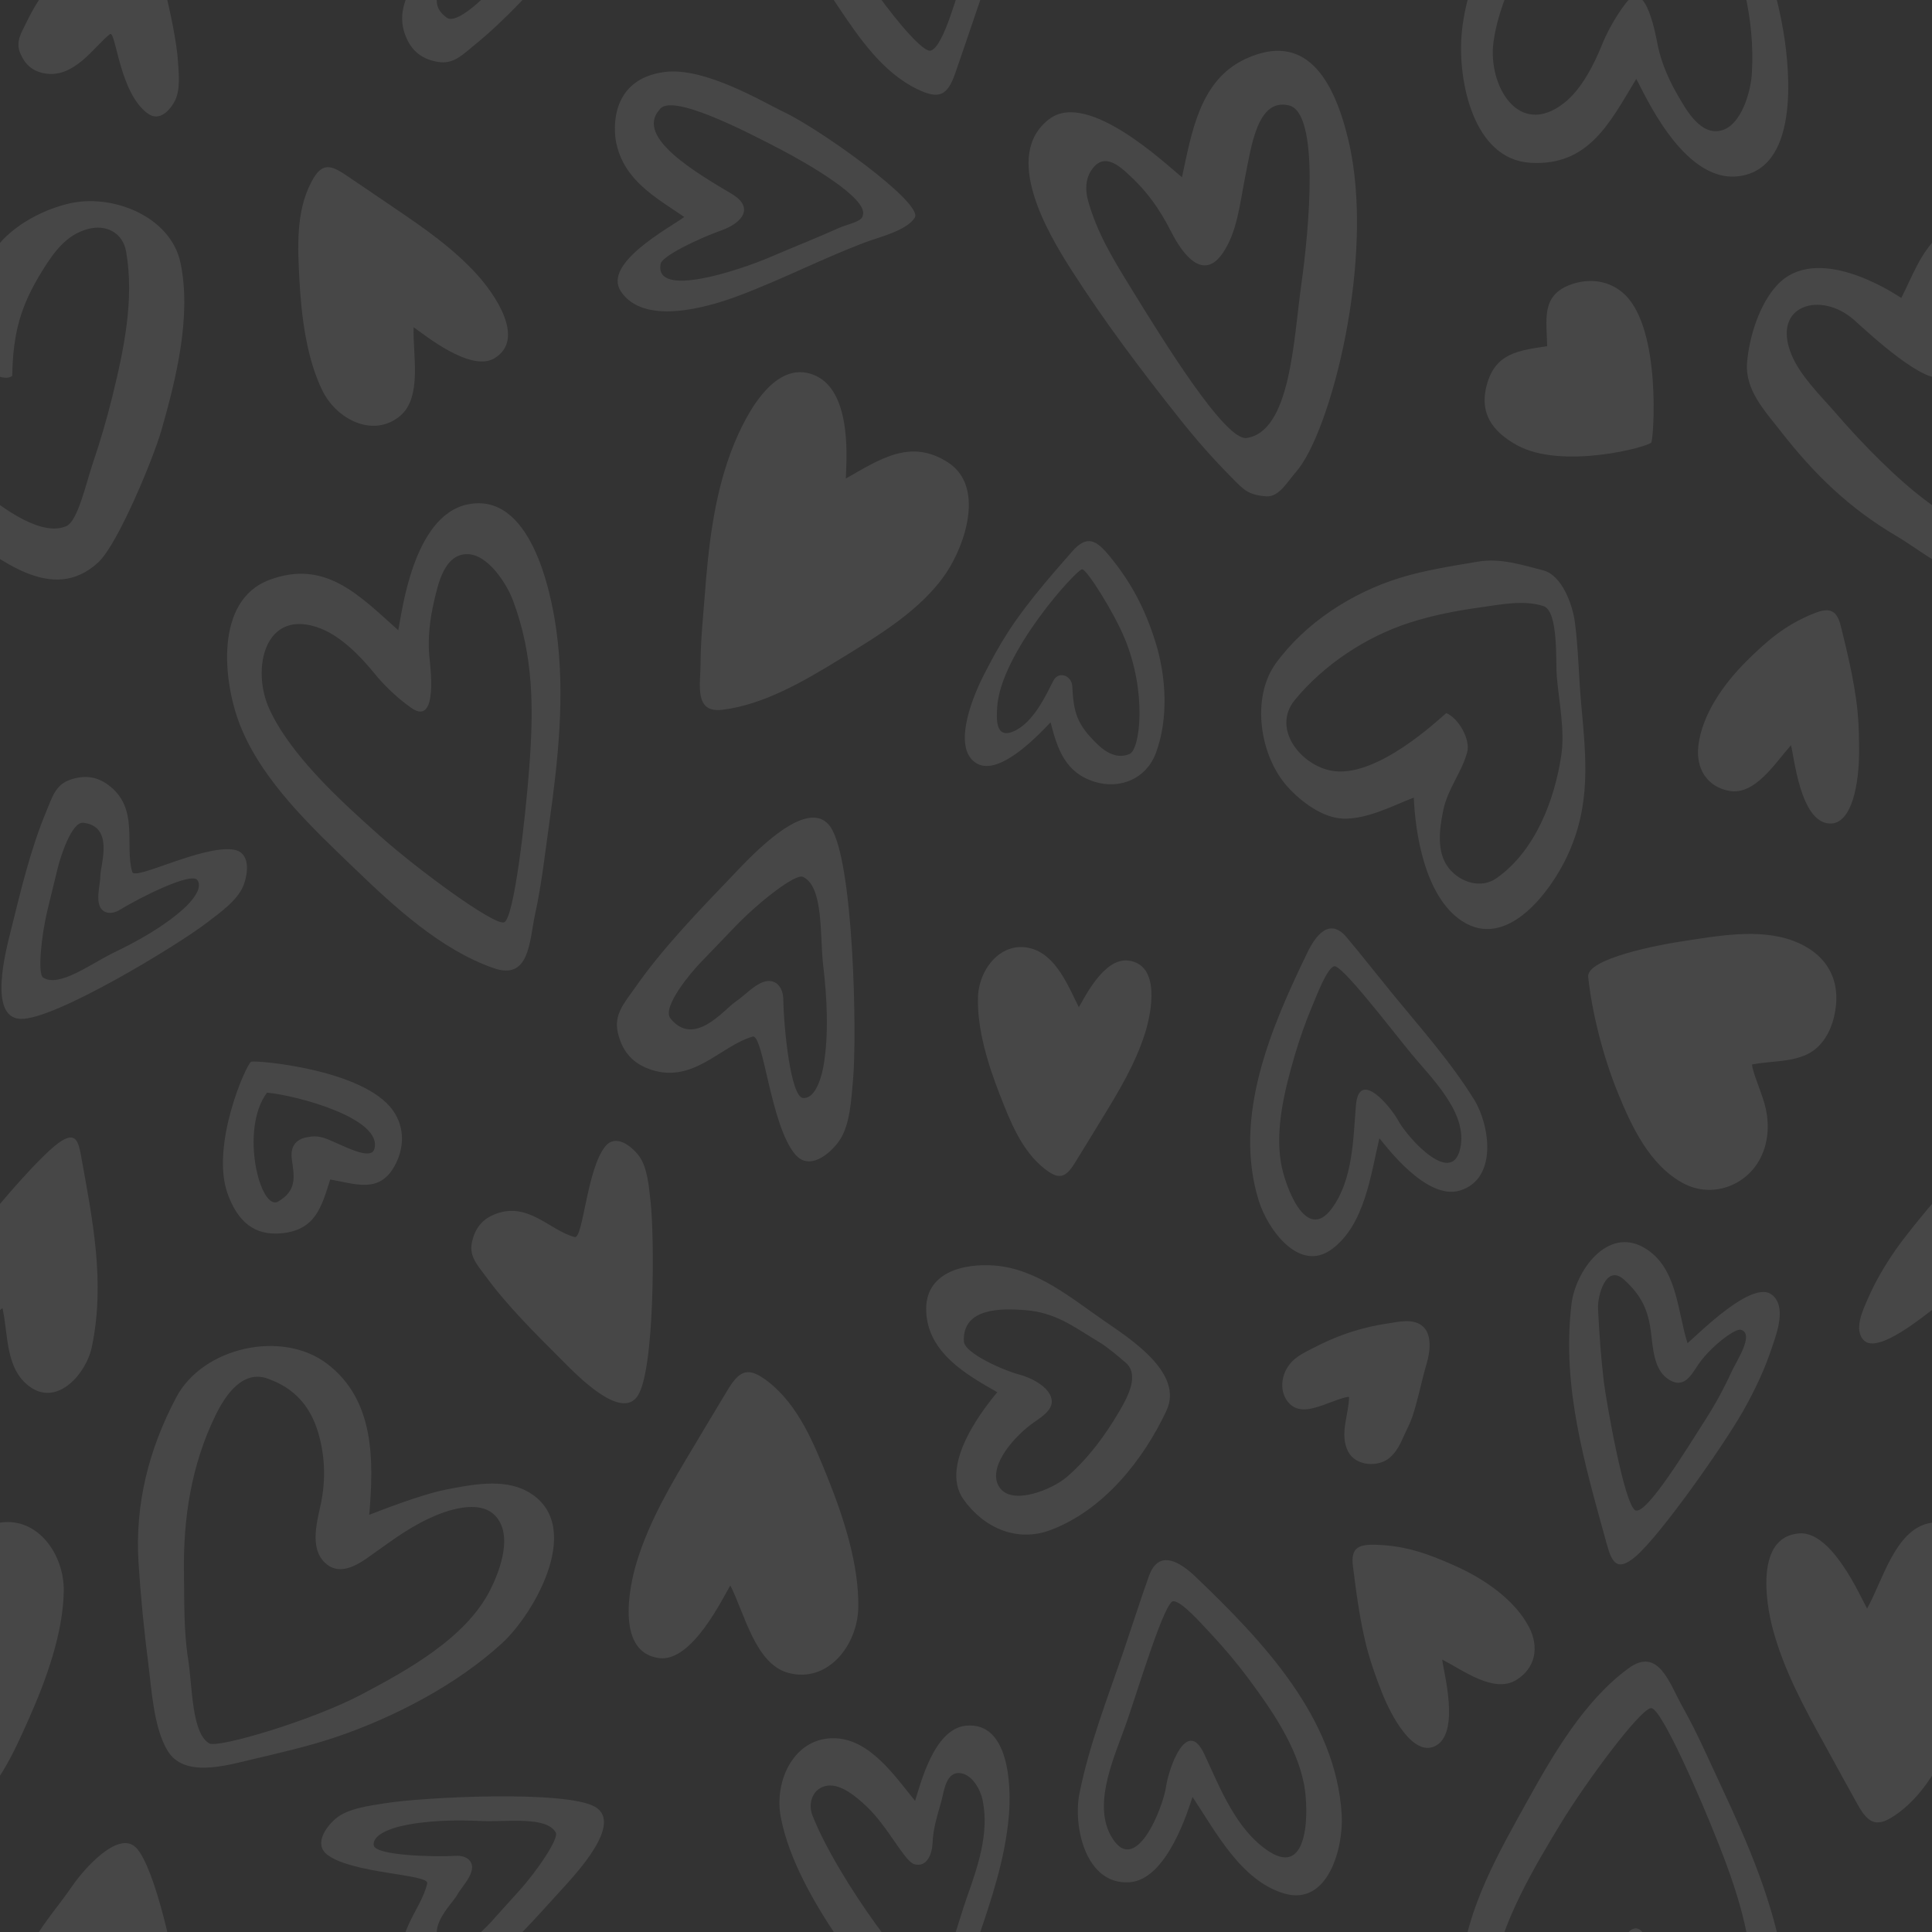 <svg xmlns="http://www.w3.org/2000/svg" width="150" height="150" viewBox="0 0 150 150">
  <rect x="0" y="0" width="150" height="150" fill="#333333" stroke="none"/>
  <g fill="#FFFFFF" fill-rule="evenodd" opacity=".1" transform="translate(-14.37 -20.994)">
    <path d="M89.432 168.326C90.284 165.924 91.188 163.336 90.661 160.753 90.499 159.965 89.886 158.823 88.997 158.671 87.809 158.469 87.673 160.053 87.462 160.815 87.111 162.087 86.821 162.939 86.775 164.086 86.743 164.877 86.366 166.003 85.367 165.734 84.595 165.525 83.316 162.805 81.641 161.235 80.915 160.554 79.69 159.476 78.607 159.635 77.456 159.803 77.076 160.999 77.452 161.953 79.427 166.956 85.608 175.236 86.634 174.924 87.66 174.61 88.726 170.317 89.432 168.326M89.362 154.977C92.762 154.637 92.893 159.749 92.698 161.972 92.405 165.328 91.342 168.485 90.254 171.649 89.678 173.327 89.12 175.013 88.533 176.687 87.927 178.415 87.29 178.736 85.594 177.919 82.877 176.61 81.051 173.899 79.417 171.469 77.576 168.731 75.631 165.383 74.994 162.105 74.431 159.205 76.079 155.796 79.271 155.954 81.952 156.086 83.855 158.9 85.416 160.812 85.791 159.715 86.819 155.232 89.362 154.977M65.594 149.732C62.226 149.357 63.159 144.372 63.809 142.256 64.79 139.063 66.476 136.222 68.186 133.379 69.094 131.871 69.984 130.352 70.901 128.85 71.847 127.3 72.531 127.121 74.006 128.265 76.369 130.098 77.578 133.106 78.659 135.801 79.876 138.838 81.069 142.488 81.007 145.8 80.951 148.729 78.645 151.692 75.583 150.878 73.011 150.193 72.188 146.268 71.071 144.09 70.479 145.076 68.114 150.013 65.594 149.732M22.905 173.647C21.707 174.56 20.101 177.187 17.728 176.672 16.844 176.48 16.288 175.959 15.942 175.13 15.56 174.219 16.033 173.539 16.421 172.733 17.51 170.473 18.629 169.384 20.053 167.321 20.806 166.231 23.545 163.022 24.943 164.455 26.39 165.939 28.023 173.313 28.177 175.626 28.242 176.592 28.402 177.939 27.947 178.825 27.578 179.543 26.763 180.455 25.87 179.827 23.62 178.244 23.366 173.295 22.905 173.647M22.905 23.647C21.707 24.56 20.101 27.187 17.728 26.672 16.844 26.48 16.288 25.959 15.942 25.13 15.56 24.219 16.033 23.539 16.421 22.733 17.51 20.473 18.629 19.384 20.053 17.321 20.806 16.231 23.545 13.022 24.943 14.455 26.39 15.939 28.023 23.313 28.177 25.626 28.242 26.593 28.402 27.939 27.947 28.825 27.578 29.542 26.763 30.455 25.87 29.827 23.62 28.244 23.366 23.295 22.905 23.647M114.395 129.871C114.343 129.81 114.293 129.743 114.246 129.669 113.801 128.985 113.844 128.056 114.226 127.335 114.703 126.437 115.462 126.099 116.302 125.665 117.125 125.24 117.962 124.858 118.838 124.553 119.895 124.184 120.986 123.915 122.093 123.751 122.946 123.624 124.016 123.344 124.764 123.911 125.606 124.551 125.392 126.004 125.13 126.881 124.728 128.227 124.481 129.627 124.029 130.972 123.841 131.529 123.576 132.001 123.344 132.527 123.074 133.142 122.794 133.708 122.278 134.16 121.403 134.927 119.636 134.838 119.047 133.71 118.344 132.362 119.079 130.875 119.113 129.48 119.117 129.296 117.353 129.995 117.217 130.043 116.252 130.385 115.137 130.748 114.395 129.871M159.329 145.885C160.525 143.749 161.491 139.857 164.086 139.267 167.177 138.565 169.372 141.611 169.321 144.54 169.262 147.851 167.936 151.454 166.609 154.446 165.43 157.1 164.112 160.061 161.683 161.805 160.166 162.895 159.49 162.691 158.601 161.108 157.74 159.572 156.906 158.023 156.054 156.482 154.449 153.578 152.869 150.678 152.005 147.451 151.433 145.314 150.683 140.298 154.062 140.046 156.59 139.857 158.774 144.877 159.329 145.885M9.329 145.885C10.525 143.749 11.491 139.857 14.086 139.267 17.177 138.565 19.372 141.611 19.321 144.54 19.262 147.851 17.936 151.454 16.608 154.446 15.43 157.1 14.112 160.061 11.683 161.805 10.166 162.895 9.49 162.691 8.601 161.108 7.74 159.572 6.906 158.023 6.054 156.482 4.449 153.578 2.869 150.678 2.005 147.451 1.433 145.314.683 140.298 4.062 140.046 6.59 139.857 8.774 144.877 9.329 145.885M51.752 162.378C49.724 162.281 47.361 162.319 45.367 162.808 44.798 162.948 43.273 163.424 43.386 164.261 43.495 165.053 47.95 165.182 49.785 165.081 50.59 165.037 51.191 165.507 50.981 166.275 50.8 166.931 50.237 167.474 49.836 168.16 49.38 168.934 47.102 170.997 49.065 172.373 49.836 172.912 51.975 170.79 52.456 170.258 53.202 169.433 53.947 168.607 54.691 167.781 56.111 166.203 57.772 163.737 57.522 163.277 56.81 161.971 53.678 162.47 51.752 162.378M39.803 165.012C38.708 164.193 39.664 162.845 40.435 162.191 41.388 161.382 43.078 161.193 44.276 160.997 47.145 160.526 58.373 159.95 60.599 161.294 62.748 162.592 59.084 166.478 57.968 167.708 55.855 170.036 53.611 172.555 51.161 174.531 50.288 175.234 49.593 176.005 48.37 175.799 47.261 175.612 46.465 175.083 45.978 174.057 44.672 171.306 47.081 169.357 47.538 167.212 47.691 166.501 41.763 166.476 39.803 165.012M125.734 156.587C124.088 157.316 122.428 154.356 121.641 152.346 121.245 151.334 120.882 150.337 120.588 149.29 119.891 146.809 119.553 143.638 119.415 142.613 119.21 141.091 119.918 140.888 121.245 140.931 123.537 141.006 125.254 141.632 127.326 142.556 129.506 143.528 131.929 145.131 133.071 147.3 133.901 148.879 133.581 150.519 132.089 151.43 130.357 152.489 127.984 150.687 126.346 149.842 126.4 150.655 127.834 155.658 125.734 156.587M46.484 46.403C46.402 48.495 47.177 51.834 45.428 53.291 43.346 55.026 40.491 53.556 39.394 51.306 38.154 48.76 37.765 45.499 37.616 42.706 37.484 40.227 37.338 37.459 38.512 35.187 39.244 33.767 39.839 33.66 41.13 34.523 42.382 35.358 43.62 36.215 44.866 37.057 47.216 38.648 49.546 40.243 51.456 42.367 52.721 43.773 55.24 47.304 52.763 48.807 50.91 49.931 47.298 46.955 46.484 46.403M23.222 94.947C25.054 94.069 27.116 92.914 28.638 91.538 29.072 91.146 30.189 90.002 29.692 89.32 29.221 88.673 25.238 90.674 23.671 91.634 22.983 92.055 22.23 91.926 22.051 91.151 21.899 90.488 22.136 89.742 22.165 88.947 22.198 88.051 23.226 85.153 20.845 84.874 19.91 84.765 19.034 87.648 18.863 88.344 18.599 89.425 18.334 90.505 18.071 91.586 17.569 93.649 17.279 96.606 17.717 96.892 18.963 97.705 21.484 95.78 23.222 94.947M32.489 86.958C33.843 87.158 33.64 88.8 33.272 89.741 32.818 90.905 31.419 91.873 30.457 92.615 28.156 94.391 18.546 100.226 15.949 100.099 13.441 99.977 14.822 94.817 15.221 93.205 15.977 90.153 16.755 86.871 17.974 83.97 18.41 82.936 18.656 81.926 19.829 81.528 20.895 81.166 21.847 81.255 22.762 81.926 25.217 83.729 24.021 86.587 24.637 88.692 24.841 89.39 30.07 86.599 32.489 86.958M117.937 96.017C117.383 96.223 116.661 98.124 116.238 99.136 115.711 100.396 115.254 101.685 114.874 102.996 114.127 105.574 113.378 108.541 113.816 111.231 114.1 112.969 115.741 117.583 117.777 114.812 119.41 112.591 119.429 109.466 119.643 106.826 119.876 103.931 122.335 106.902 122.947 108.026 123.657 109.33 127.28 113.387 127.791 109.886 128.181 107.218 125.425 104.615 123.916 102.771 122.114 100.567 118.49 95.81 117.937 96.017M121.466 109.368C120.793 112.196 120.336 116.062 117.796 117.964 115.233 119.883 112.772 116.395 112.097 114.212 110.082 107.692 113.024 100.84 115.866 94.967 116.487 93.684 117.572 92.16 118.928 93.772 120.087 95.15 121.199 96.574 122.338 97.97 124.545 100.676 126.975 103.382 128.816 106.359 130.049 108.352 130.669 112.533 127.714 113.429 125.123 114.214 121.968 109.965 121.466 109.368M142.57 153.61C141.774 153.602 137.55 159.259 135.5 162.643 133.509 165.928 130.835 170.407 130.321 174.284 129.882 177.603 132.263 181.782 135.821 178.979 137.153 177.929 138.132 176.008 138.75 174.464 139.07 173.661 139.739 172.34 140.633 171.197 142.209 169.181 142.976 174.067 143.091 174.588 143.387 175.944 143.956 177.234 144.658 178.44 145.327 179.588 146.44 181.602 148.093 181.099 149.586 180.645 150.298 178.091 150.381 176.733 150.653 172.259 149.476 168.434 147.866 164.319 146.41 160.595 143.365 153.618 142.57 153.61M141.41 177.117C139.36 180.515 137.708 183.917 133.173 183.632 128.768 183.354 127.574 177.314 127.84 173.794 128.183 169.235 130.782 164.734 132.964 160.802 134.982 157.165 137.39 153.025 140.8 150.526 143.147 148.806 143.986 151.71 145.012 153.528 146.133 155.516 147.041 157.621 148.008 159.686 150.087 164.123 152.044 168.654 152.846 173.521 153.371 176.698 154.035 184.224 149.244 184.688 144.992 185.1 142.007 178.17 141.41 177.117M142.57 3.61C141.774 3.602 137.55 9.259 135.5 12.643 133.509 15.928 130.835 20.407 130.321 24.285 129.882 27.603 132.263 31.783 135.821 28.978 137.153 27.929 138.132 26.007 138.75 24.464 139.07 23.662 139.739 22.339 140.633 21.197 142.209 19.181 142.976 24.067 143.091 24.589 143.387 25.945 143.956 27.234 144.658 28.439 145.327 29.588 146.44 31.602 148.093 31.099 149.586 30.645 150.298 28.091 150.381 26.733 150.653 22.259 149.476 18.434 147.866 14.319 146.41 10.595 143.365 3.618 142.57 3.61M141.41 27.117C139.36 30.515 137.708 33.917 133.173 33.631 128.768 33.354 127.574 27.314 127.84 23.794 128.183 19.235 130.782 14.734 132.964 10.802 134.982 7.165 137.39 3.025 140.8.526 143.147-1.194 143.986 1.71 145.012 3.528 146.133 5.516 147.041 7.621 148.008 9.686 150.087 14.123 152.044 18.654 152.846 23.521 153.371 26.699 154.035 34.224 149.244 34.688 144.992 35.1 142.007 28.17 141.41 27.117M89.432 18.326C90.284 15.924 91.188 13.336 90.661 10.753 90.499 9.965 89.886 8.823 88.997 8.671 87.809 8.469 87.673 10.053 87.462 10.815 87.111 12.087 86.821 12.939 86.775 14.086 86.743 14.877 86.366 16.003 85.367 15.734 84.595 15.525 83.316 12.805 81.641 11.235 80.915 10.554 79.69 9.476 78.607 9.635 77.456 9.803 77.076 10.999 77.452 11.953 79.427 16.956 85.608 25.236 86.634 24.923 87.66 24.611 88.726 20.317 89.432 18.326M89.362 4.977C92.762 4.637 92.893 9.749 92.698 11.972 92.405 15.328 91.342 18.485 90.254 21.649 89.678 23.327 89.12 25.013 88.533 26.687 87.927 28.415 87.29 28.736 85.594 27.919 82.877 26.61 81.051 23.899 79.417 21.469 77.576 18.731 75.631 15.383 74.994 12.105 74.431 9.205 76.079 5.796 79.271 5.954 81.952 6.086 83.855 8.9 85.416 10.812 85.791 9.715 86.819 5.232 89.362 4.977M51.752 12.378C49.724 12.281 47.361 12.319 45.367 12.808 44.798 12.948 43.273 13.424 43.386 14.261 43.495 15.053 47.95 15.182 49.785 15.081 50.59 15.037 51.191 15.507 50.981 16.275 50.8 16.931 50.237 17.474 49.836 18.16 49.38 18.934 47.102 20.997 49.065 22.372 49.836 22.912 51.975 20.79 52.456 20.258 53.202 19.433 53.947 18.607 54.691 17.781 56.111 16.203 57.772 13.737 57.522 13.277 56.81 11.971 53.678 12.47 51.752 12.378M39.803 15.012C38.708 14.193 39.664 12.845 40.435 12.191 41.388 11.382 43.078 11.193 44.276 10.997 47.145 10.526 58.373 9.95 60.599 11.294 62.748 12.592 59.084 16.478 57.968 17.708 55.855 20.036 53.611 22.556 51.161 24.53 50.288 25.234 49.593 26.006 48.37 25.8 47.261 25.612 46.465 25.082 45.978 24.057 44.672 21.306 47.081 19.357 47.538 17.212 47.691 16.501 41.763 16.476 39.803 15.012M9.107 125.082C8.232 124.267 9.033 122.651 9.389 121.832 9.932 120.577 10.63 119.352 11.53 118.054 12.909 116.065 17.267 110.905 18.927 109.723 20.154 108.849 20.43 109.454 20.645 110.637 21.544 115.631 22.569 120.542 21.488 125.624 21.07 127.585 18.872 130.218 16.697 128.668 14.774 127.299 15.02 124.625 14.565 122.558 13.783 123.117 10.222 126.12 9.107 125.082M159.107 125.082C158.232 124.267 159.032 122.651 159.388 121.832 159.933 120.577 160.631 119.352 161.53 118.054 162.91 116.065 167.267 110.905 168.927 109.723 170.154 108.849 170.429 109.454 170.643 110.637 171.544 115.631 172.569 120.542 171.488 125.624 171.071 127.585 168.871 130.218 166.697 128.668 164.774 127.299 165.019 124.625 164.565 122.558 163.782 123.117 160.221 126.12 159.107 125.082M65.658 41.516C65.186 44.142 71.624 42.052 74.283 40.906 75.855 40.228 77.92 39.413 79.478 38.703 80.141 38.401 81.329 38.215 81.358 37.709 81.81 36.399 76.961 33.631 75.002 32.608 72.238 31.164 66.378 28.129 65.561 29.528 63.67 31.648 68.45 34.421 71.162 36.034 73.012 37.134 71.94 38.325 70.389 38.876 68.583 39.518 65.642 40.929 65.658 41.516M67.498 37.841C65.217 36.287 62.825 34.989 62.213 32.075 61.981 30.971 61.76 27.151 65.946 26.586 69.095 26.162 73.722 28.982 75.207 29.68 78.032 31.008 86.097 36.774 85.392 37.895 84.755 38.908 82.626 39.401 81.588 39.793 78.229 41.059 75.025 42.722 71.669 43.975 69.254 44.878 64.348 46.294 62.574 43.618 61.141 41.457 66.274 38.728 67.498 37.841M114.421 29.171C111.999 28.624 111.531 32.269 111.007 34.927 110.635 36.81 110.418 38.982 109.338 40.595 107.788 42.91 106.184 40.719 105.311 39.01 104.353 37.133 103.386 35.787 101.793 34.355 100.846 33.502 99.858 32.998 99.064 34.272 98.629 34.97 98.632 35.817 98.85 36.587 99.549 39.072 100.751 41.036 102.091 43.22 104.689 47.448 109.478 55.21 111.147 55.001 114.561 54.513 114.799 47.408 115.395 43.15 116.022 38.69 116.844 29.718 114.421 29.171M106.138 34.755C106.885 31.341 107.493 27.24 111.046 25.58 115.638 23.435 117.885 26.956 119.055 31.855 121.225 40.944 117.674 54.617 114.975 57.656 114.314 58.401 113.677 59.597 112.686 59.529 111.299 59.433 110.922 59.006 110.115 58.191 108.549 56.611 107.326 55.23 105.945 53.491 102.96 49.737 100.132 45.984 97.546 41.943 95.718 39.088 92.121 33.014 95.862 30.219 98.868 27.972 104.99 33.838 106.138 34.755M101.97 95.573C104.512 95.881 103.77 99.64 103.263 101.233 102.499 103.638 101.205 105.772 99.892 107.906 99.195 109.039 98.512 110.179 97.808 111.308 97.082 112.472 96.564 112.602 95.458 111.726 93.686 110.325 92.795 108.044 91.999 106 91.101 103.697 90.227 100.93 90.299 98.43 90.362 96.218 92.126 93.996 94.433 94.634 96.371 95.17 97.302 97.538 98.13 99.192 98.584 98.451 100.069 95.343 101.97 95.573M76.701 89.072C76.124 88.809 73.285 91.026 71.5 92.88 70.565 93.85 69.631 94.822 68.697 95.795 68.096 96.421 65.713 99.19 66.432 100.075 68.263 102.331 70.562 99.398 71.458 98.782 72.253 98.237 72.861 97.51 73.639 97.235 74.549 96.914 75.169 97.602 75.185 98.579 75.22 100.806 75.758 106.181 76.725 106.243 77.747 106.309 78.192 104.423 78.311 103.724 78.732 101.273 78.575 98.413 78.284 95.968 78.007 93.649 78.341 89.819 76.701 89.072M72.802 101.478C70.247 102.215 68.098 105.293 64.66 103.95 63.379 103.45 62.67 102.534 62.348 101.208 61.994 99.748 62.868 98.842 63.643 97.725 65.82 94.593 68.674 91.666 71.307 88.911 72.698 87.456 77.081 82.694 78.835 85.18 80.651 87.756 80.918 101.379 80.595 104.887 80.46 106.354 80.377 108.413 79.481 109.634 78.756 110.621 77.209 111.894 76.124 110.639 74.186 108.397 73.649 101.233 72.802 101.478M61.371 109.991C62.178 109.014 63.381 109.96 63.951 110.702 64.656 111.618 64.753 113.189 64.881 114.306 65.187 116.979 65.215 127.384 63.872 129.38 62.576 131.308 59.148 127.747 58.062 126.66 56.005 124.601 53.777 122.415 52.062 120.061 51.451 119.222 50.769 118.545 51.015 117.424 51.238 116.406 51.764 115.695 52.733 115.291 55.335 114.208 57.027 116.522 58.99 117.041 59.641 117.213 59.93 111.736 61.371 109.991M42.407 152.568C45.989 150.678 50.543 148.179 52.43 144.437 53.205 142.9 54.233 140.115 52.791 138.646 51.544 137.374 49.028 138.246 47.67 138.89 45.79 139.782 44.517 140.823 42.814 142.005 41.809 142.702 40.575 143.272 39.59 142.318 38.346 141.115 39.038 138.971 39.306 137.63 39.664 135.834 39.597 133.981 39.075 132.224 38.454 130.132 37.197 128.742 35.123 128.02 33.168 127.339 31.833 129.375 31.092 130.901 29.217 134.766 28.586 138.872 28.652 143.139 28.687 145.356 28.629 147.594 28.973 149.78 29.319 151.971 29.24 155.564 30.62 156.354 31.289 156.737 38.584 154.586 42.407 152.568M49.049 136.634C50.981 136.258 53.425 135.777 55.254 136.755 59.881 139.23 55.919 146.227 53.322 148.598 49.835 151.782 45.093 154.262 40.65 155.794 38.374 156.578 36.02 157.101 33.68 157.656 31.798 158.103 28.664 158.987 27.4 156.951 26.307 155.193 26.142 152.185 25.884 150.161 25.552 147.556 25.291 144.942 25.125 142.32 24.836 137.776 25.928 133.498 28.052 129.487 30.119 125.58 36.273 124.211 39.774 126.881 43.486 129.712 43.389 134.411 43.038 138.604 43.57 138.409 46.947 137.043 49.049 136.634M169.528 61.838C170.41 61.45 171.049 58.524 171.594 56.905 172.159 55.236 172.658 53.545 173.079 51.833 173.973 48.199 174.815 44.273 174.165 40.54 173.906 39.054 172.612 38.397 171.205 38.771 169.512 39.22 168.549 40.581 167.671 41.989 165.914 44.806 165.381 46.932 165.32 50.176 164.072 51.176 159.38 46.789 158.348 45.859 155.775 43.542 151.875 44.656 153.457 48.523 154.13 50.169 155.736 51.729 156.893 53.06 158.023 54.361 165.888 63.442 169.528 61.838M161.984 44.127C162.848 42.445 163.453 40.645 164.874 39.326 166.197 38.097 167.96 37.22 169.71 36.801 173.046 36.002 177.635 37.76 178.391 41.435 179.245 45.579 178.039 50.42 176.904 54.396 176.311 56.475 173.548 63.223 171.999 64.656 168.35 68.033 164.164 64.11 161.619 62.616 157.97 60.473 155.247 57.841 152.632 54.486 151.377 52.875 149.83 51.266 150.015 49.119 150.188 47.109 150.975 44.609 152.342 43.132 155.376 39.858 161.185 43.601 161.984 44.127M132.129 55.548C130.196 54.472 129.213 53.041 129.804 50.874 130.477 48.404 132.26 48.207 134.492 47.873 134.455 45.864 134.006 43.97 136.24 43.118 137.736 42.547 139.375 42.748 140.544 43.889 143.367 46.647 142.756 55.005 142.582 55.342 142.409 55.679 135.643 57.505 132.129 55.548M19.528 61.838C20.409 61.45 21.048 58.524 21.594 56.905 22.158 55.236 22.658 53.545 23.079 51.833 23.973 48.199 24.815 44.273 24.165 40.54 23.906 39.054 22.612 38.397 21.205 38.771 19.512 39.22 18.549 40.581 17.671 41.989 15.914 44.806 15.381 46.932 15.32 50.176 14.072 51.176 9.38 46.789 8.348 45.859 5.775 43.542 1.875 44.656 3.457 48.523 4.13 50.169 5.736 51.729 6.893 53.06 8.023 54.361 15.889 63.442 19.528 61.838M11.984 44.127C12.848 42.445 13.453 40.645 14.874 39.326 16.196 38.097 17.959 37.22 19.709 36.801 23.045 36.002 27.635 37.76 28.392 41.435 29.244 45.579 28.038 50.42 26.904 54.396 26.311 56.475 23.548 63.223 21.999 64.656 18.351 68.033 14.164 64.11 11.619 62.616 7.97 60.473 5.247 57.841 2.632 54.486 1.377 52.875-.17 51.266.015 49.119.188 47.109.975 44.609 2.342 43.132 5.376 39.858 11.185 43.601 11.984 44.127M43.428 110.218C44.146 107.833 37.4 106.035 35.099 105.827 32.948 108.719 34.587 115.089 35.969 114.279 37.402 113.438 37.235 112.417 37.033 111.044 36.884 110.03 37.323 109.464 38.172 109.294 39.178 109.093 39.621 109.362 40.506 109.747 41.489 110.176 43.186 111.019 43.428 110.218M33.877 103.421C34.237 103.301 42.59 103.99 44.877 107.206 45.824 108.537 45.769 110.187 44.973 111.577 43.786 113.653 41.985 112.916 40.006 112.568 39.331 114.722 38.86 116.453 36.316 116.737 34.084 116.985 32.822 115.793 32.057 113.717 30.668 109.943 33.517 103.54 33.877 103.421M126.655 76.361C127.579 76.712 128.552 78.388 128.283 79.392 127.859 80.969 126.753 82.26 126.416 83.936 126.129 85.362 125.876 87.166 126.853 88.395 127.725 89.493 129.346 90.032 130.56 89.177 133.544 87.078 135.058 83.162 135.587 79.641 135.88 77.683 135.4 75.445 135.237 73.481 135.144 72.365 135.384 68.43 134.199 68.049 132.656 67.552 130.869 67.934 129.308 68.15 127.445 68.406 125.59 68.766 123.797 69.344 120.436 70.428 117.154 72.596 114.9 75.341 113.008 77.644 115.545 80.644 118.071 80.877 121.448 81.189 125.912 77.001 126.655 76.361M124.137 82.919C122.45 83.576 120.482 84.618 118.635 84.549 117.042 84.489 115.4 83.243 114.362 82.108 112.178 79.716 111.479 75.174 113.426 72.495 115.717 69.338 119.355 67.004 123.052 65.862 125.03 65.252 127.083 64.945 129.12 64.599 130.852 64.305 132.528 64.849 134.185 65.276 135.659 65.656 136.471 67.989 136.641 69.278 136.919 71.385 136.94 73.535 137.133 75.653 137.518 79.891 137.917 83.466 136.048 87.463 134.765 90.207 131.378 94.799 127.877 92.501 124.951 90.582 124.24 85.525 124.137 82.919M91.98 136.485C92.965 137.918 96.09 136.634 97.228 135.641 98.887 134.194 100.204 132.405 101.308 130.51 101.91 129.479 102.857 127.738 101.774 126.8 101.17 126.277 100.39 125.607 99.708 125.196 97.673 123.97 96.345 122.89 93.91 122.707 92.191 122.578 89.084 122.496 89.204 125.132 89.248 126.094 92.458 127.446 93.449 127.697 94.336 127.922 95.815 128.61 96.015 129.627 96.193 130.531 94.995 131.147 94.415 131.589 92.83 132.797 91.001 135.06 91.98 136.485M91.8 129.084C89.361 127.704 86.416 126.008 86.28 122.814 86.15 119.768 89.192 119.059 91.611 119.252 94.865 119.511 97.524 121.766 100.106 123.55 102.094 124.924 106.306 127.587 104.933 130.519 103.143 134.34 100.057 138.236 95.938 139.785 93.332 140.766 90.757 139.628 89.177 137.409 87.167 134.587 91.164 129.859 91.8 129.084M91.789 75.937C91.746 76.751 91.624 78.364 93.022 77.792 94.611 77.143 95.611 74.894 96.148 73.852 96.564 73.045 97.578 73.447 97.621 74.273 97.726 76.333 97.971 77.234 99.602 78.806 100.266 79.444 101.168 79.947 102.089 79.52 102.877 79.154 103.445 74.779 101.678 70.532 100.825 68.483 98.78 65.257 98.398 65.19 98.016 65.123 92.015 71.7 91.789 75.937M90.222 80.276C88.381 79.237 89.61 75.632 90.764 73.376 91.345 72.239 91.939 71.145 92.631 70.07 94.269 67.526 96.794 64.759 97.587 63.84 98.765 62.474 99.496 62.939 100.489 64.139 102.209 66.213 103.268 68.267 104.069 70.808 104.913 73.483 105.117 76.803 104.098 79.495 103.356 81.455 101.333 82.297 99.371 81.696 97.09 80.998 96.471 79.176 95.937 77.076 95.264 77.757 92.062 81.315 90.222 80.276M153.419 78.855C152.191 80.232 150.625 82.766 148.627 82.398 146.909 82.083 146.021 80.668 146.23 78.896 146.516 76.462 148.202 74.096 149.889 72.406 151.492 70.8 152.869 69.601 154.983 68.708 156.205 68.191 156.939 68.126 157.294 69.621 157.532 70.626 158.354 73.709 158.594 76.273 158.695 77.357 158.715 78.417 158.708 79.504 158.694 81.663 158.208 85.022 156.41 84.932 154.117 84.817 153.661 79.634 153.419 78.855M101.872 154.621C101.021 157.115 99.169 160.876 100.603 163.492 102.484 166.924 104.674 161.319 104.906 159.694 105.106 158.293 106.508 154.264 107.868 157.175 109.108 159.829 110.334 163.059 112.884 164.732 116.065 166.818 115.985 161.402 115.608 159.491 115.023 156.534 113.101 153.747 111.332 151.364 110.433 150.151 109.46 148.992 108.428 147.889 107.6 147.003 106.116 145.311 105.463 145.311 104.81 145.311 102.89 151.641 101.872 154.621M102.05 167.134C98.642 167.347 97.67 162.774 98.179 160.232 98.938 156.434 100.412 152.692 101.655 149.034 102.296 147.148 102.899 145.243 103.569 143.367 104.352 141.172 106.066 142.334 107.205 143.424 112.417 148.414 118.112 154.381 118.541 161.918 118.684 164.441 117.48 169.006 114.082 168.006 110.715 167.016 108.748 163.185 106.959 160.513 106.669 161.326 105.039 166.948 102.05 167.134M151.473 107.111C151.743 108.392 151.649 109.728 151.049 110.907 149.942 113.085 147.272 114.04 145.076 112.873 142.44 111.472 141.022 108.409 139.953 105.772 138.865 103.085 137.984 99.724 137.676 96.841 137.522 95.406 143.284 94.335 144.814 94.103 147.58 93.684 150.942 93.023 153.636 94.055 156.255 95.058 157.412 97.168 156.77 99.916 156.491 101.112 155.841 102.275 154.704 102.838 153.425 103.469 151.784 103.374 150.4 103.635 150.429 104.291 151.23 105.957 151.473 107.111M55.467 80.521C55.805 76.006 55.806 71.905 54.194 67.604 53.704 66.299 52.238 64.012 50.639 64.016 48.868 64.021 48.384 66.329 48.075 67.655 47.75 69.048 47.58 70.481 47.698 71.899 47.743 72.444 48.462 77.461 46.311 75.961 45.092 75.111 44.039 74.017 43.483 73.328 42.414 72.001 40.877 70.414 39.256 69.787 34.926 68.11 33.852 72.922 35.281 76.04 36.951 79.684 40.919 83.267 43.858 85.886 46.885 88.583 52.724 92.853 53.502 92.606 54.279 92.358 55.161 84.607 55.467 80.521M50.687 60.154C55.52 59.167 57.134 66.738 57.576 70.009 58.254 75.018 57.701 80.045 57 85.018 56.674 87.332 56.419 89.667 55.919 91.951 55.461 94.042 55.513 97.138 52.697 96.16 48.604 94.738 44.999 91.407 41.927 88.452 38.606 85.257 34.706 81.63 32.998 77.268 31.678 73.899 31.03 67.623 35.261 66.026 39.618 64.381 42.259 67.217 45.291 69.927 45.558 68.717 46.397 61.03 50.687 60.154M80.041 58.146C82.687 56.653 85.068 55.006 87.984 56.904 90.816 58.747 89.338 63.223 87.837 65.469 85.892 68.379 82.466 70.401 79.531 72.201 76.816 73.867 73.653 75.72 70.439 76.103 68.228 76.366 68.761 74.114 68.762 72.516 68.762 70.769 68.95 69.024 69.082 67.283 69.366 63.543 69.768 59.786 71.063 56.239 71.91 53.923 74.299 48.657 77.668 50.151 80.658 51.477 80.04 57.22 80.041 58.146M146.183 126.998C145.674 127.763 145.053 128.966 143.769 127.983 142.767 127.215 142.698 125.595 142.555 124.461 142.334 122.708 141.837 121.61 140.482 120.364 139.059 119.055 138.392 121.617 138.44 122.59 138.534 124.503 138.667 126.398 138.896 128.314 139.036 129.478 140.483 138.018 141.375 138.269 142.267 138.52 145.356 133.442 146.792 131.197 147.554 130.006 148.233 128.763 148.818 127.477 149.187 126.665 150.615 124.564 149.533 124.236 149.09 124.102 147.13 125.575 146.183 126.998M151.933 121.511C153.12 122.433 152.299 124.543 151.945 125.609 151.405 127.239 150.669 128.851 149.689 130.575 148.186 133.219 143.313 140.163 141.37 141.828 139.933 143.059 139.519 142.333 139.119 140.876 137.431 134.729 135.6 128.7 136.382 122.222 136.684 119.721 139.141 116.181 142.035 117.875 144.593 119.373 144.587 122.745 145.388 125.281 146.304 124.494 150.423 120.337 151.933 121.511"/>
  </g>
</svg>
